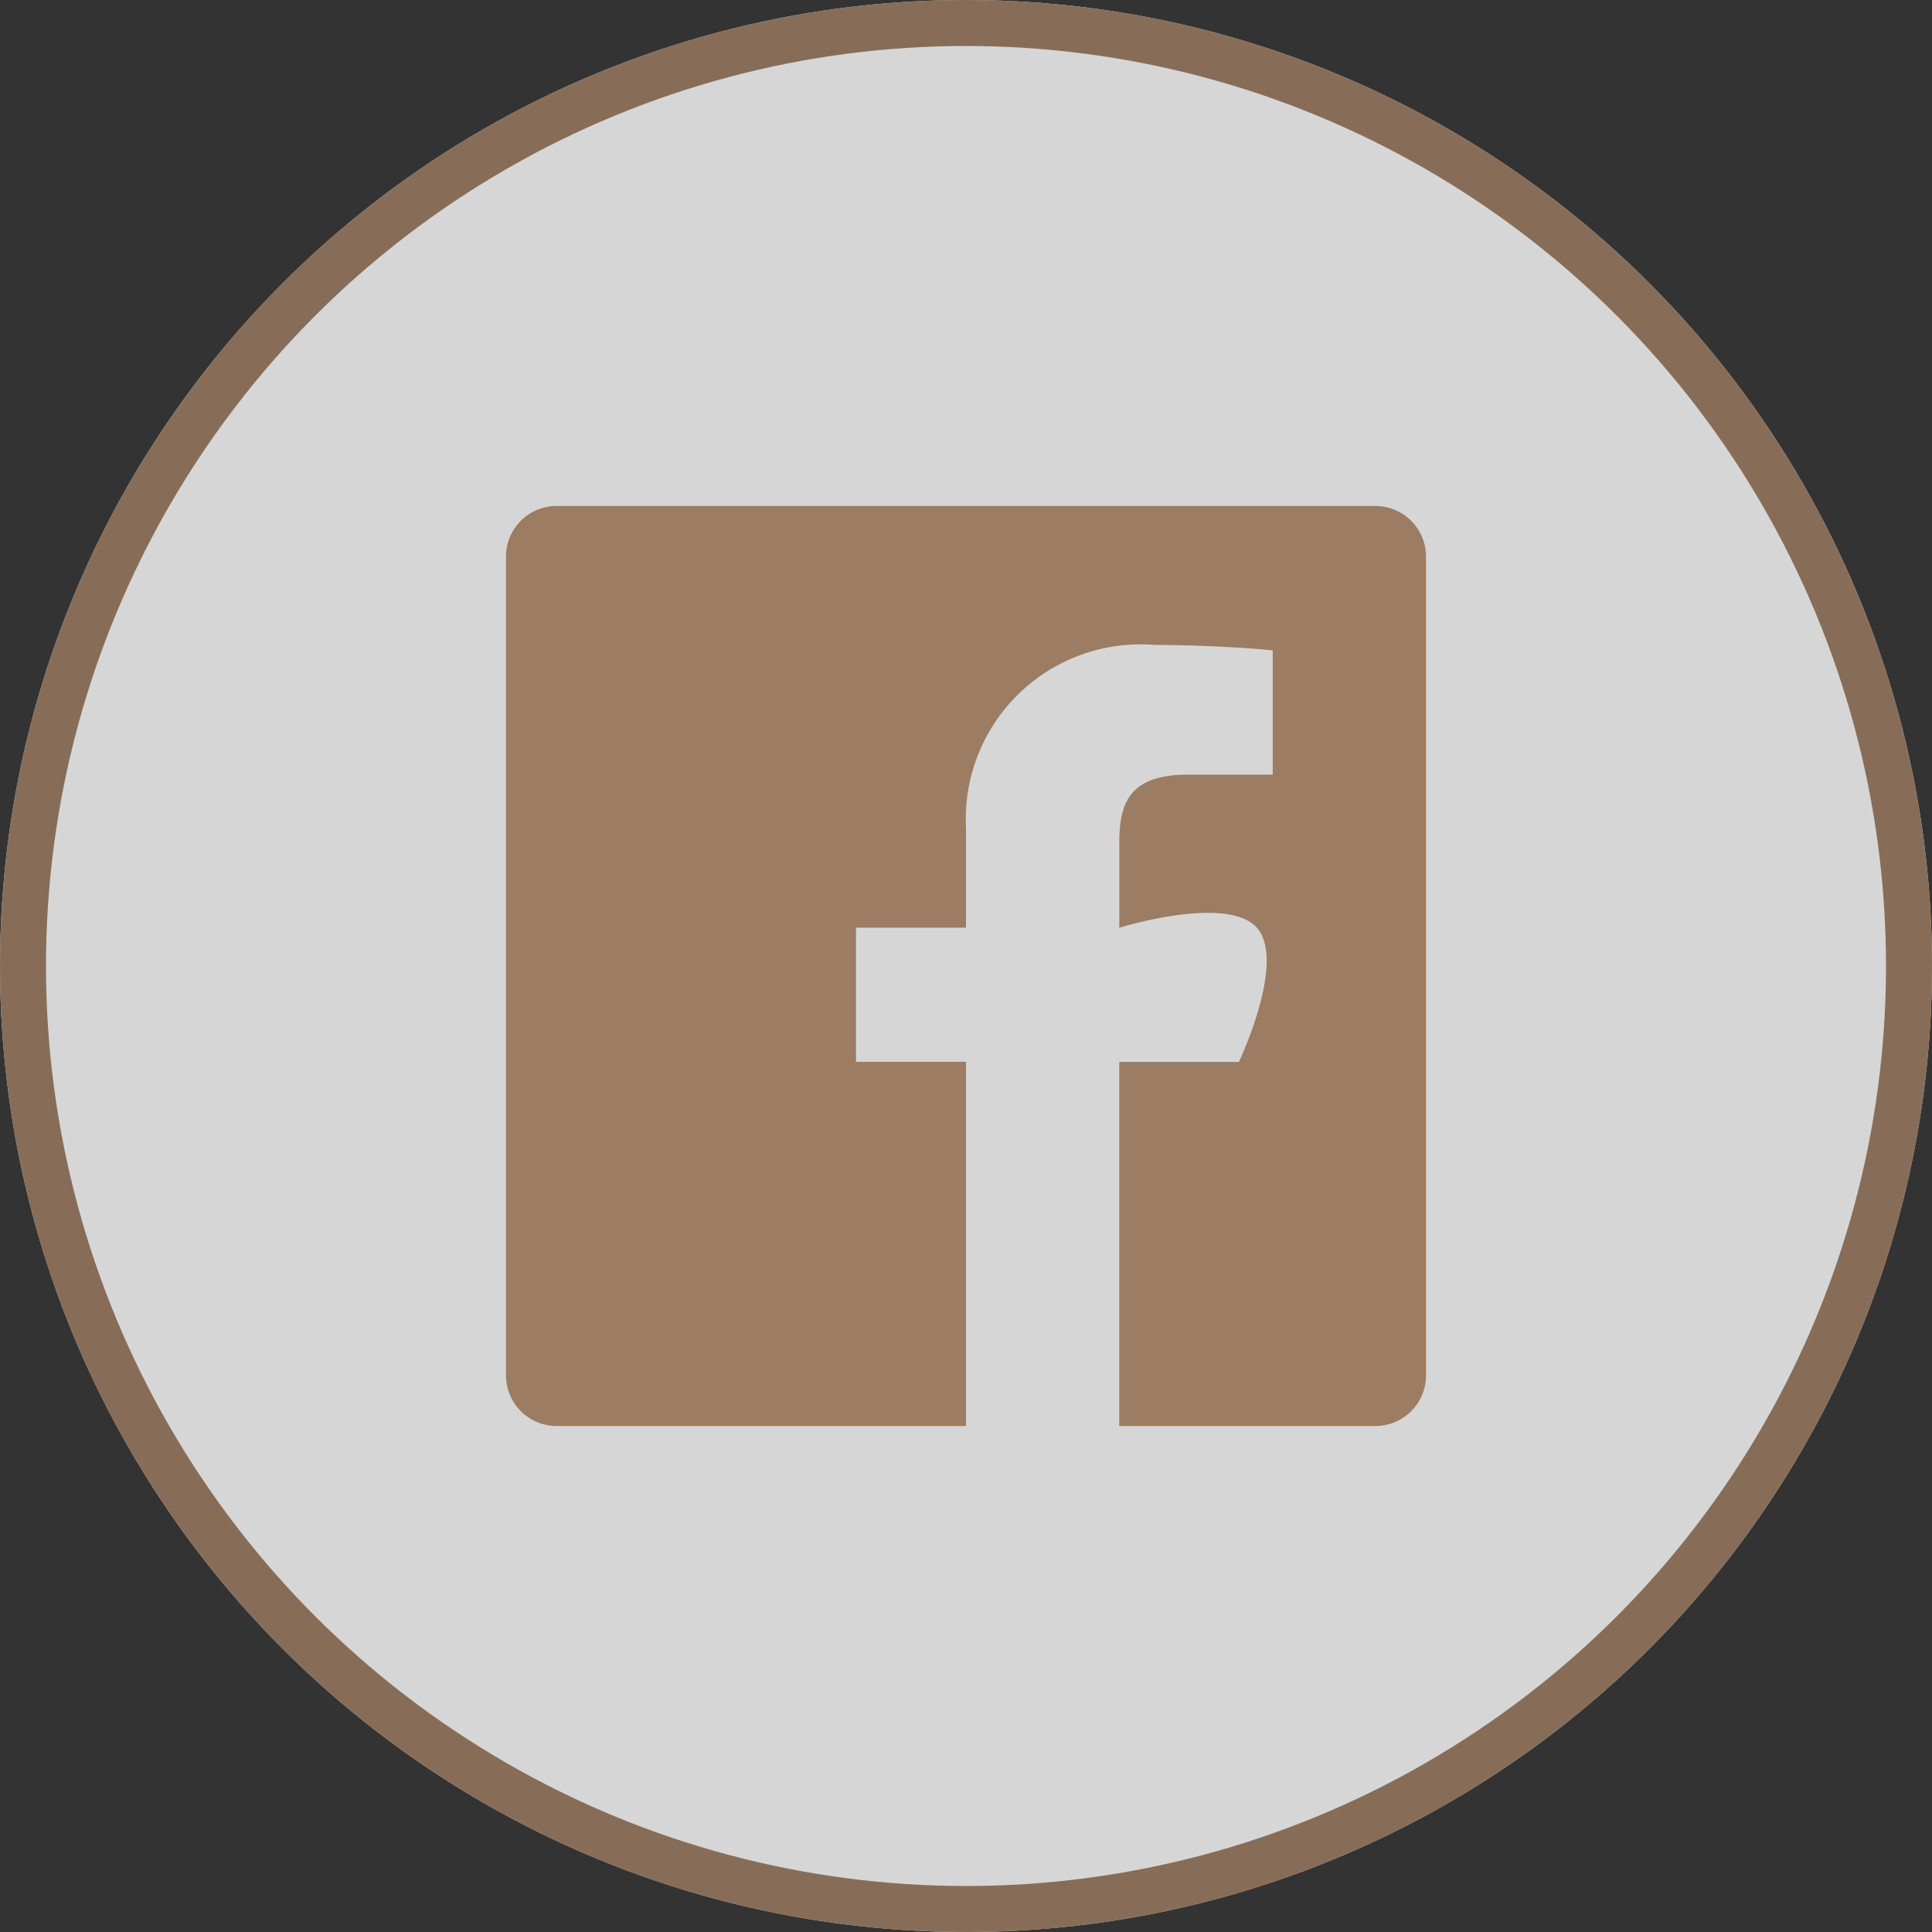 <svg xmlns="http://www.w3.org/2000/svg" width="42" height="42" viewBox="0 0 42 42">
  <rect x="0" y="0" width="42" height="42" fill="#333333" stroke="none"/>
  <g id="fb" transform="translate(-411 -7310)">
    <g id="icon_bg" data-name="icon bg" transform="translate(411 7310)" fill="#fff" stroke="#9c7c62" stroke-width="1" opacity="0.8">
      <circle cx="21" cy="21" r="21" stroke="none"/>
      <circle cx="21" cy="21" r="20.5" fill="none"/>
    </g>
    <path id="Icon_facebook" data-name="Icon facebook" d="M23.4,4.5H5.6A1.1,1.1,0,0,0,4.5,5.6V23.4a1.1,1.1,0,0,0,1.1,1.1h8.9V16.583H12.109V13.667H14.5V11.51a3.8,3.8,0,0,1,4.1-3.99c1.1,0,2.292.083,2.568.12v2.7H19.328c-1.255,0-1.495.594-1.495,1.469v1.859s2.34-.729,2.99,0-.391,2.917-.391,2.917h-2.6V24.5H23.4a1.1,1.1,0,0,0,1.1-1.1V5.6A1.1,1.1,0,0,0,23.4,4.5Z" transform="translate(417.5 7316.5)" fill="#9c7c62"/>
  </g>
</svg>
